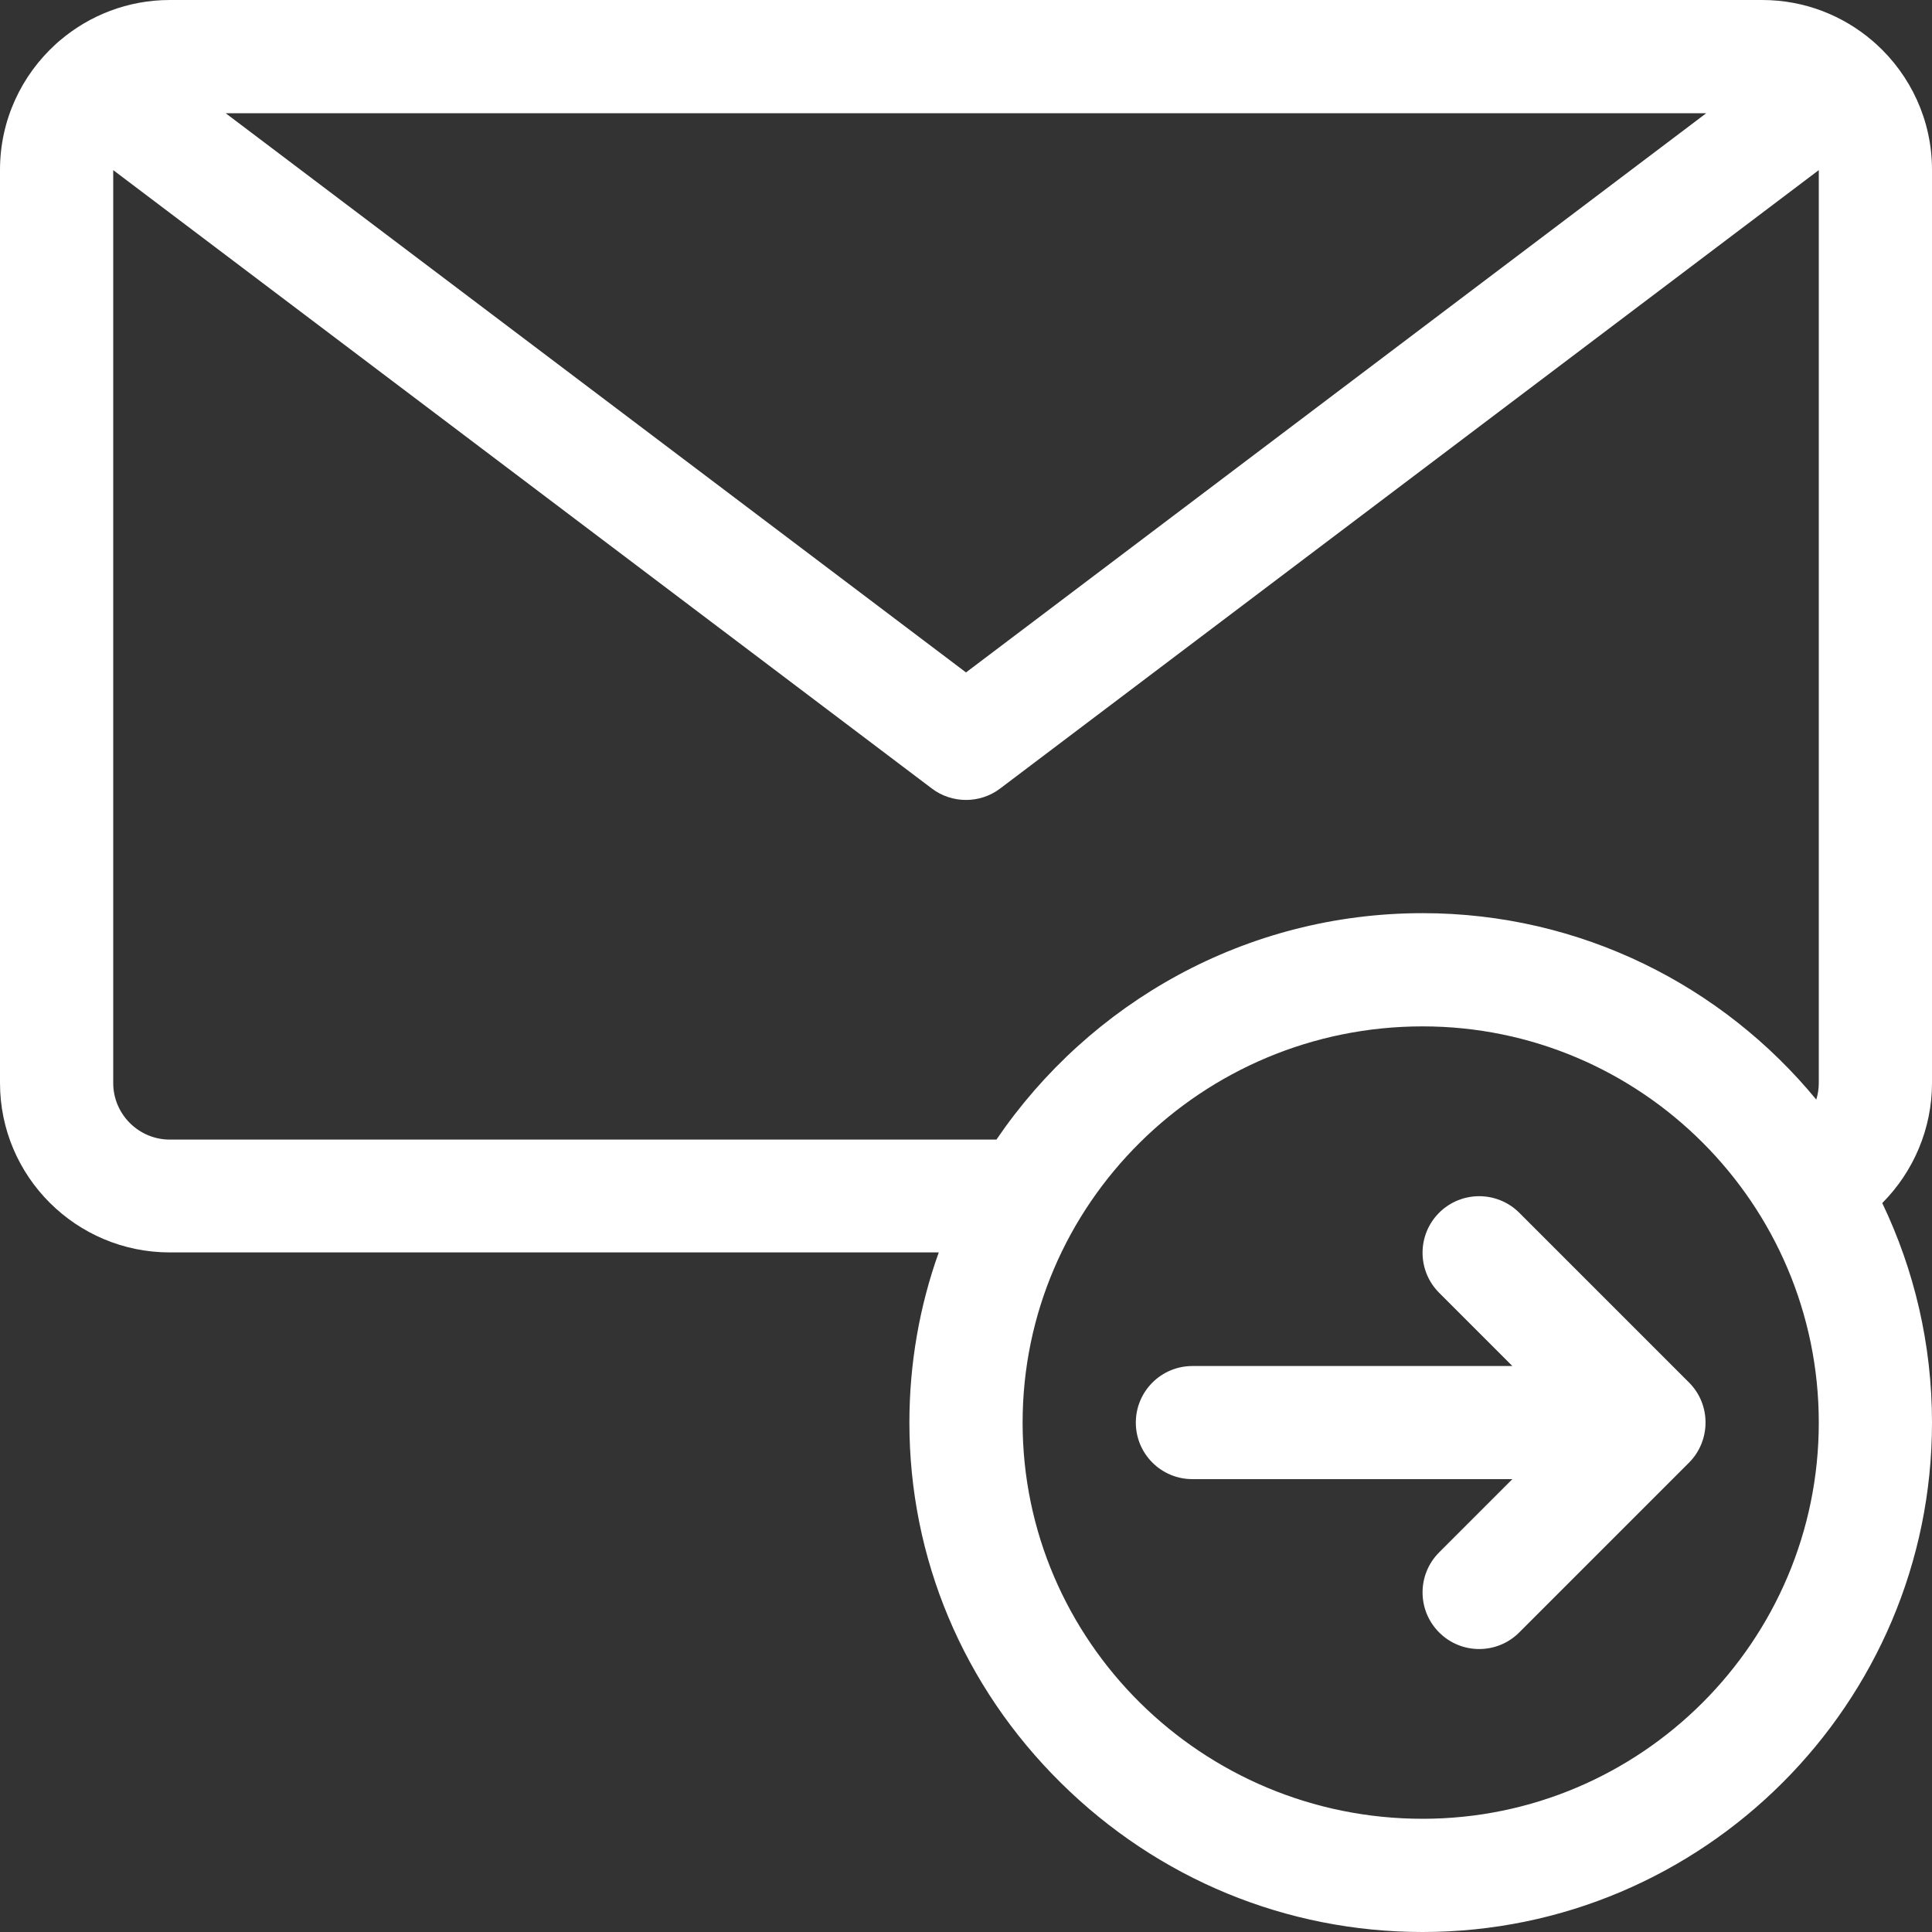 <svg width="20" height="20" viewBox="0 0 20 20" fill="none" xmlns="http://www.w3.org/2000/svg">
<rect x="0" y="0" width="20" height="20" fill="#333333" stroke="none"/>
<path d="M20 1.758C20 1.243 19.777 0.779 19.423 0.457C19.41 0.445 19.396 0.433 19.382 0.421C19.075 0.159 18.677 0 18.242 0H1.758C1.323 0 0.925 0.159 0.618 0.421C0.604 0.433 0.59 0.444 0.577 0.457C0.223 0.779 0 1.243 0 1.758V11.211C0 12.18 0.789 12.965 1.758 12.965H9.718C9.518 13.523 9.414 14.119 9.414 14.727C9.414 16.132 9.971 17.457 10.982 18.456C11.989 19.452 13.319 20 14.727 20C17.634 20 20 17.634 20 14.727C20 13.913 19.815 13.143 19.485 12.454C19.808 12.13 20 11.685 20 11.211V1.758ZM17.663 1.172L10 6.961L2.336 1.172H17.663ZM14.727 18.828C12.443 18.828 10.586 16.988 10.586 14.727C10.586 12.465 12.443 10.625 14.727 10.625C16.988 10.625 18.828 12.465 18.828 14.727C18.828 16.988 16.988 18.828 14.727 18.828ZM18.828 11.211C18.828 11.27 18.819 11.328 18.802 11.383C17.834 10.206 16.366 9.453 14.727 9.453C12.899 9.453 11.281 10.378 10.315 11.797H1.758C1.435 11.797 1.172 11.534 1.172 11.211V1.761L9.647 8.163C9.751 8.242 9.876 8.281 10 8.281C10.124 8.281 10.249 8.242 10.353 8.163L18.828 1.761V11.211Z" fill="white"/>
<path d="M17.485 14.312L15.727 12.554C15.498 12.326 15.127 12.326 14.898 12.554C14.669 12.783 14.669 13.154 14.898 13.383L15.656 14.141H12.344C12.02 14.141 11.758 14.403 11.758 14.727C11.758 15.05 12.02 15.312 12.344 15.312H15.656L14.898 16.07C14.669 16.299 14.669 16.67 14.898 16.899C15.127 17.128 15.498 17.128 15.727 16.899L17.485 15.141C17.71 14.915 17.715 14.542 17.485 14.312Z" fill="white"/>
</svg>
